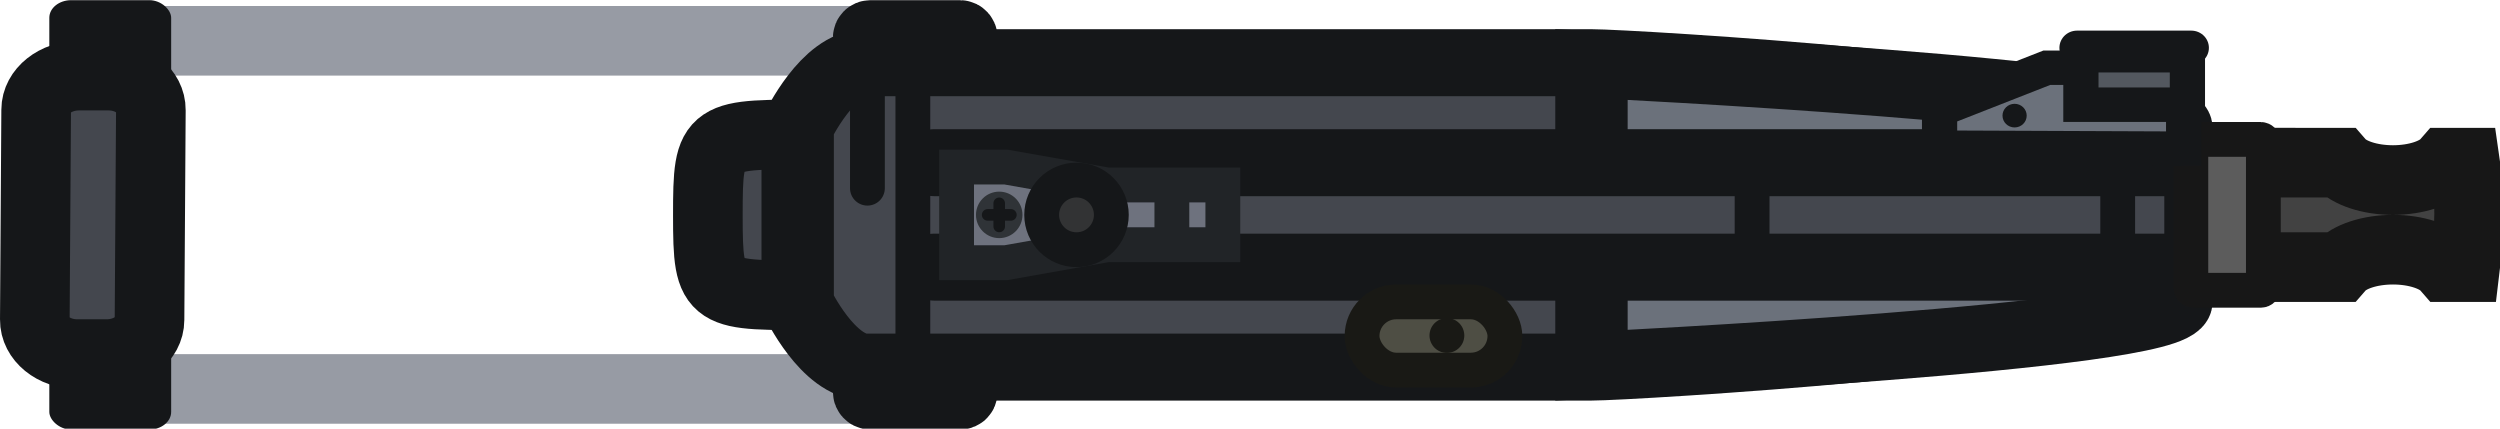 <?xml version="1.0" encoding="UTF-8" standalone="no"?>
<!-- Created with Inkscape (http://www.inkscape.org/) -->

<svg
   width="107.885"
   height="18.5"
   viewBox="0 0 28.545 4.895"
   version="1.1"
   id="svg1"
   xml:space="preserve"
   inkscape:version="1.3.2 (091e20e, 2023-11-25, custom)"
   sodipodi:docname="HK_World_v2.svg"
   xmlns:inkscape="http://www.inkscape.org/namespaces/inkscape"
   xmlns:sodipodi="http://sodipodi.sourceforge.net/DTD/sodipodi-0.dtd"
   xmlns="http://www.w3.org/2000/svg"
   xmlns:svg="http://www.w3.org/2000/svg"><sodipodi:namedview
     id="namedview1"
     pagecolor="#535353"
     bordercolor="#000000"
     borderopacity="0.25"
     inkscape:showpageshadow="2"
     inkscape:pageopacity="0.0"
     inkscape:pagecheckerboard="0"
     inkscape:deskcolor="#1e1e1e"
     inkscape:document-units="mm"
     inkscape:zoom="8"
     inkscape:cx="61.0625"
     inkscape:cy="11.5625"
     inkscape:window-width="1920"
     inkscape:window-height="1017"
     inkscape:window-x="-8"
     inkscape:window-y="-8"
     inkscape:window-maximized="1"
     inkscape:current-layer="layer1" /><defs
     id="defs1"><style
       id="style2">
      .cls-1, .cls-2 {
        fill: #3f4242;
      }

      .cls-1, .cls-2, .cls-3, .cls-4, .cls-5 {
        stroke-width: 3px;
      }

      .cls-1, .cls-2, .cls-3, .cls-4, .cls-5, .cls-6 {
        stroke-miterlimit: 15.12;
      }

      .cls-1, .cls-3, .cls-5, .cls-6 {
        stroke: #171717;
      }

      .cls-2 {
        stroke: #161717;
      }

      .cls-3, .cls-6 {
        fill: #5c5c5c;
      }

      .cls-4 {
        fill: #7b6249;
        stroke: #1d1711;
      }

      .cls-5 {
        fill: #333334;
      }

      .cls-7 {
        fill: #161717;
      }

      .cls-6 {
        stroke-width: 1.5px;
      }
    </style><style
       id="style2-2">
      .cls-1, .cls-2 {
        fill: #3f4242;
      }

      .cls-1, .cls-2, .cls-3, .cls-4, .cls-5 {
        stroke-width: 3px;
      }

      .cls-1, .cls-2, .cls-3, .cls-4, .cls-5, .cls-6 {
        stroke-miterlimit: 15.12;
      }

      .cls-1, .cls-3, .cls-5, .cls-6 {
        stroke: #171717;
      }

      .cls-2 {
        stroke: #161717;
      }

      .cls-3, .cls-6 {
        fill: #5c5c5c;
      }

      .cls-4 {
        fill: #7b6249;
        stroke: #1d1711;
      }

      .cls-5 {
        fill: #333334;
      }

      .cls-7 {
        fill: #161717;
      }

      .cls-6 {
        stroke-width: 1.5px;
      }
    </style><style
       id="style1">
      .cls-1, .cls-2, .cls-3, .cls-4, .cls-5 {
        stroke: #171717;
      }

      .cls-1, .cls-2, .cls-3, .cls-5 {
        stroke-miterlimit: 1.681;
      }

      .cls-1, .cls-2, .cls-6, .cls-4, .cls-7, .cls-5 {
        stroke-linecap: round;
      }

      .cls-1, .cls-8 {
        fill: #424242;
      }

      .cls-1, .cls-5 {
        stroke-width: 3px;
      }

      .cls-2 {
        stroke-width: 3px;
      }

      .cls-2, .cls-9 {
        fill: #666;
      }

      .cls-10 {
        fill: #874b2e;
      }

      .cls-11, .cls-5 {
        fill: #525252;
      }

      .cls-3 {
        fill: #3d3d3d;
        stroke-width: 1.5px;
      }

      .cls-6 {
        stroke: #21140d;
      }

      .cls-6, .cls-4 {
        fill: none;
        stroke-width: 3px;
      }

      .cls-7 {
        fill: #a3694c;
        stroke: #170f09;
        stroke-width: 1.5px;
      }
    </style></defs><g
     inkscape:label="Layer 1"
     inkscape:groupmode="layer"
     id="layer1"
     style="display:inline"><g
       id="g3892"
       transform="matrix(0.265,0,0,0.265,-0.003,-1.217)"
       style="display:inline;opacity:1"
       inkscape:label="Gun"><g
         id="g9"
         inkscape:label="Stock"
         style="display:inline"><path
           style="fill:none;fill-opacity:1;stroke:#979ba4;stroke-width:3;stroke-linecap:round;stroke-linejoin:miter;stroke-miterlimit:29;stroke-dasharray:none;stroke-opacity:1"
           d="M 5.51,6.35 H 38.51"
           id="path2" /><path
           style="fill:none;fill-opacity:1;stroke:#979ba4;stroke-width:3;stroke-linecap:round;stroke-linejoin:miter;stroke-miterlimit:29;stroke-dasharray:none;stroke-opacity:1"
           d="M 5.51,21.35 H 38.51"
           id="path3" /><rect
           style="display:inline;opacity:1;fill:#151719;fill-opacity:1;stroke:none;stroke-width:1.5;stroke-linecap:round;stroke-linejoin:miter;stroke-miterlimit:29;stroke-dasharray:none;stroke-opacity:1"
           id="rect31"
           width="5.25"
           height="18.5"
           x="2.135"
           y="4.6"
           rx="0.941"
           ry="0.758" /><path
           id="path16-4"
           class="cls-2"
           d="m 4.681,7.85 c 1.021,0 1.838,0.673 1.829,1.486 l -0.058,9.042 c 0,0.813 -0.837,1.472 -1.848,1.472 H 3.339 c -1.021,0 -1.838,-0.673 -1.829,-1.486 L 1.568,9.322 C 1.568,8.509 2.405,7.85 3.417,7.85 Z"
           style="display:inline;opacity:1;fill:#44474e;fill-opacity:1;stroke:#151719;stroke-opacity:1" /></g><path
         id="path1"
         class="cls-2"
         d="m 35.51,12.612 v 2.504 c 0,1.223 -0.056,2.213 -0.121,2.198 -4.728,0 -4.879,0.157 -4.879,-3.439 0,-3.616 0.101,-3.49 4.882,-3.49 0.065,0 0.118,1.004 0.118,2.227 z"
         style="display:inline;opacity:1;fill:#44474e;fill-opacity:1;stroke:#151719;stroke-opacity:1"
         sodipodi:nodetypes="sscscss" /><rect
         style="fill:#151719;fill-opacity:1;stroke:#151719;stroke-width:3;stroke-linecap:round;stroke-linejoin:miter;stroke-miterlimit:29;stroke-dasharray:none;stroke-opacity:1"
         id="rect3"
         width="4.095"
         height="15.5"
         x="37.398"
         y="6.1"
         rx="0.114"
         ry="0.116" /><g
         id="g8"
         inkscape:label="body"
         transform="matrix(1,0,0,0.926,0,0.149)"
         style="display:inline;stroke-width:1.039"><path
           id="rect8"
           style="fill:#44474e;stroke:#151719;stroke-width:3.118px;stroke-miterlimit:15.12"
           class="cls-4"
           d="M 37.32,7.716 H 68.58 c 1.629,0 21.956,1.327 21.956,2.974 v 8.215 c 0,1.648 -20.327,2.974 -21.956,2.974 H 37.32 c -1.629,0 -2.94,-2.974 -2.94,-2.974 v -8.215 c 0,0 1.311,-2.974 2.94,-2.974 z"
           sodipodi:nodetypes="ssssssccs" /><path
           id="path4"
           style="display:inline;fill:#6b717b;fill-opacity:1;stroke:#151719;stroke-width:3.118px;stroke-miterlimit:15.12"
           class="cls-4"
           d="m 68.583,7.799 c 0,0 25.2,1.311 25.2,2.939 v 8.118 c 0,1.628 -25.2,2.939 -25.2,2.939 z"
           sodipodi:nodetypes="csscc" /><path
           id="rect9"
           style="display:inline;opacity:1;fill:#44474e;stroke:#151719;stroke-width:3.118;stroke-linecap:round;stroke-miterlimit:29;stroke-dasharray:none"
           d="m 40.28,12.368 h 54.465 c 0.044,0 0.079,0.041 0.079,0.092 v 4.677 c 0,0.051 -0.035,0.092 -0.079,0.092 H 40.28"
           sodipodi:nodetypes="cssssc" /></g><path
         id="rect16"
         style="display:inline;fill:#424242;fill-opacity:1;stroke:#171717;stroke-width:3;stroke-linecap:round;stroke-linejoin:miter;stroke-miterlimit:29;stroke-dasharray:none;stroke-opacity:1"
         d="m 95.672,11.6 c -0.063,0 -0.115,0.043 -0.115,0.096 v 4.309 c 0,0.053 0.052,0.096 0.115,0.096 h 5.158 c 0.397,-0.455 1.296,-0.75 2.289,-0.75 0.993,4.43e-4 1.892,0.295 2.289,0.75 0,0 0.298,0 0.447,0 0.124,0 0.372,0 0.372,0 0.217,-1.776 0.244,-2.858 0,-4.5 0,0 -0.211,0 -0.317,0 -0.168,0 -0.504,0 -0.504,0 -0.397,0.455 -1.295,0.749 -2.287,0.75 -0.993,-4.43e-4 -1.892,-0.295 -2.289,-0.75 z"
         sodipodi:nodetypes="sssscccassacccs" /><rect
         style="display:inline;opacity:1;fill:#4e4e44;fill-opacity:1;stroke:#191915;stroke-width:1.5;stroke-linecap:round;stroke-linejoin:miter;stroke-miterlimit:29;stroke-dasharray:none;stroke-opacity:1"
         id="rect4"
         width="6.155"
         height="2.94"
         x="58.698"
         y="17.6"
         ry="1.47" /><circle
         style="display:inline;fill:#191915;fill-opacity:1;stroke:none;stroke-width:1.5;stroke-linecap:round;stroke-linejoin:miter;stroke-miterlimit:29;stroke-dasharray:none;stroke-opacity:1"
         id="path31"
         cx="62.354"
         cy="19.048"
         r="0.75" /><rect
         style="display:inline;fill:#5c5c5c;fill-opacity:1;stroke:#171717;stroke-width:1.5;stroke-linecap:round;stroke-linejoin:miter;stroke-miterlimit:29;stroke-dasharray:none;stroke-opacity:1"
         id="rect12"
         width="3.125"
         height="6.5"
         x="94.409"
         y="10.6"
         rx="0.112"
         ry="0.109" /><path
         style="display:inline;fill:#44474e;fill-opacity:1;stroke:#151719;stroke-width:1.5;stroke-linecap:round;stroke-linejoin:miter;stroke-miterlimit:29;stroke-dasharray:none;stroke-opacity:1"
         d="M 39.343,7.913 V 20.111"
         id="path9" /><path
         style="display:inline;opacity:1;fill:#5c5c5c;fill-opacity:1;stroke:#151719;stroke-width:1.5;stroke-linecap:round;stroke-linejoin:miter;stroke-miterlimit:29;stroke-dasharray:none;stroke-opacity:1"
         d="m 91.257,11.714 v 4.419"
         id="path13" /><path
         style="display:inline;fill:#5c5c5c;fill-opacity:1;stroke:#151719;stroke-width:0.397;stroke-linecap:round;stroke-linejoin:miter;stroke-miterlimit:29;stroke-dasharray:none;stroke-opacity:1"
         d="M 19.972,1.686 V 2.711"
         id="path12"
         transform="matrix(3.78,0,0,3.78,0.01,5.35)" /><path
         style="fill:none;fill-opacity:1;stroke:#151719;stroke-width:1.5;stroke-linecap:round;stroke-linejoin:miter;stroke-miterlimit:29;stroke-dasharray:none;stroke-opacity:1"
         d="M 37.385,12.701 V 7.749"
         id="path18" /><g
         id="g24"
         inkscape:label="idk what this is"
         transform="matrix(0.873,0,0,0.853,12.026,1.619)"
         style="stroke-width:1.159"><path
           style="fill:#6b717b;fill-opacity:1;stroke:#151719;stroke-width:1.739;stroke-linecap:round;stroke-linejoin:miter;stroke-miterlimit:29;stroke-dasharray:none;stroke-opacity:1"
           d="M 81.966,10.945 V 9.032 l 5.291,-2.124 h 6.755 v 4.088 z"
           id="path19"
           sodipodi:nodetypes="cccccc" /><rect
           style="display:inline;fill:#53585f;fill-opacity:1;stroke:#151719;stroke-width:1.739;stroke-linecap:round;stroke-linejoin:miter;stroke-miterlimit:29;stroke-dasharray:none;stroke-opacity:1"
           id="rect21"
           width="5.257"
           height="2.497"
           x="88.941"
           y="6.278"
           rx="0"
           ry="0" /><path
           style="display:inline;fill:#6b717b;fill-opacity:1;stroke:#151719;stroke-width:1.739;stroke-linecap:round;stroke-linejoin:miter;stroke-miterlimit:29;stroke-dasharray:none;stroke-opacity:1"
           d="m 88.75,5.902 h 5.639"
           id="path21" /><circle
           style="display:inline;fill:#151719;fill-opacity:1;stroke:none;stroke-width:0.46;stroke-linecap:round;stroke-linejoin:miter;stroke-miterlimit:29;stroke-dasharray:none;stroke-opacity:1"
           id="path22"
           cx="22.661"
           cy="1.052"
           r="0.158"
           transform="matrix(3.78,0,0,3.78,0.01,5.35)" /></g><g
         id="g30"
         style="display:inline"
         transform="matrix(3.78,0,0,3.78,0.01,5.35)"
         inkscape:label="Front sights"><path
           id="path25"
           style="fill:#6e727e;stroke:#212427;stroke-width:0.397;stroke-linecap:round;stroke-miterlimit:29"
           d="M 11.466,2.794 H 10.904 V 1.704 h 0.563 l 1.154,0.204 h 1.318 v 0.681 h -1.318 z"
           sodipodi:nodetypes="ccccccccc" /><path
           style="display:inline;opacity:1;fill:#212427;fill-opacity:1;stroke:#212427;stroke-width:0.397;stroke-linecap:round;stroke-linejoin:miter;stroke-miterlimit:29;stroke-dasharray:none;stroke-opacity:1"
           d="M 13.358,1.984 V 2.563"
           id="path30" /><circle
           style="display:inline;fill:#323334;fill-opacity:1;stroke:#151719;stroke-width:0.397;stroke-linecap:round;stroke-linejoin:miter;stroke-miterlimit:29;stroke-dasharray:none;stroke-opacity:1"
           id="path24"
           cx="12.271"
           cy="2.249"
           r="0.397" /><circle
           style="fill:#2f3337;fill-opacity:1;stroke:none;stroke-width:0.397;stroke-linecap:round;stroke-linejoin:miter;stroke-miterlimit:29;stroke-dasharray:none;stroke-opacity:1"
           id="path26"
           cx="11.39"
           cy="2.249"
           r="0.265" /><path
           style="fill:#2f3337;fill-opacity:1;stroke:none;stroke-width:0.397;stroke-linecap:round;stroke-linejoin:miter;stroke-miterlimit:29;stroke-dasharray:none;stroke-opacity:1"
           d="m 11.377,2.128 c 0,0.251 0,0 0,0 z"
           id="path27" /><path
           style="fill:#2f3337;fill-opacity:1;stroke:#151719;stroke-width:0.132;stroke-linecap:round;stroke-linejoin:miter;stroke-miterlimit:29;stroke-dasharray:none;stroke-opacity:1"
           d="M 11.39,2.117 V 2.381"
           id="path28" /><path
           style="fill:#151719;fill-opacity:1;stroke:#151719;stroke-width:0.132;stroke-linecap:round;stroke-linejoin:miter;stroke-miterlimit:29;stroke-dasharray:none;stroke-opacity:1"
           d="M 11.523,2.249 H 11.258"
           id="path29" /></g></g></g></svg>
